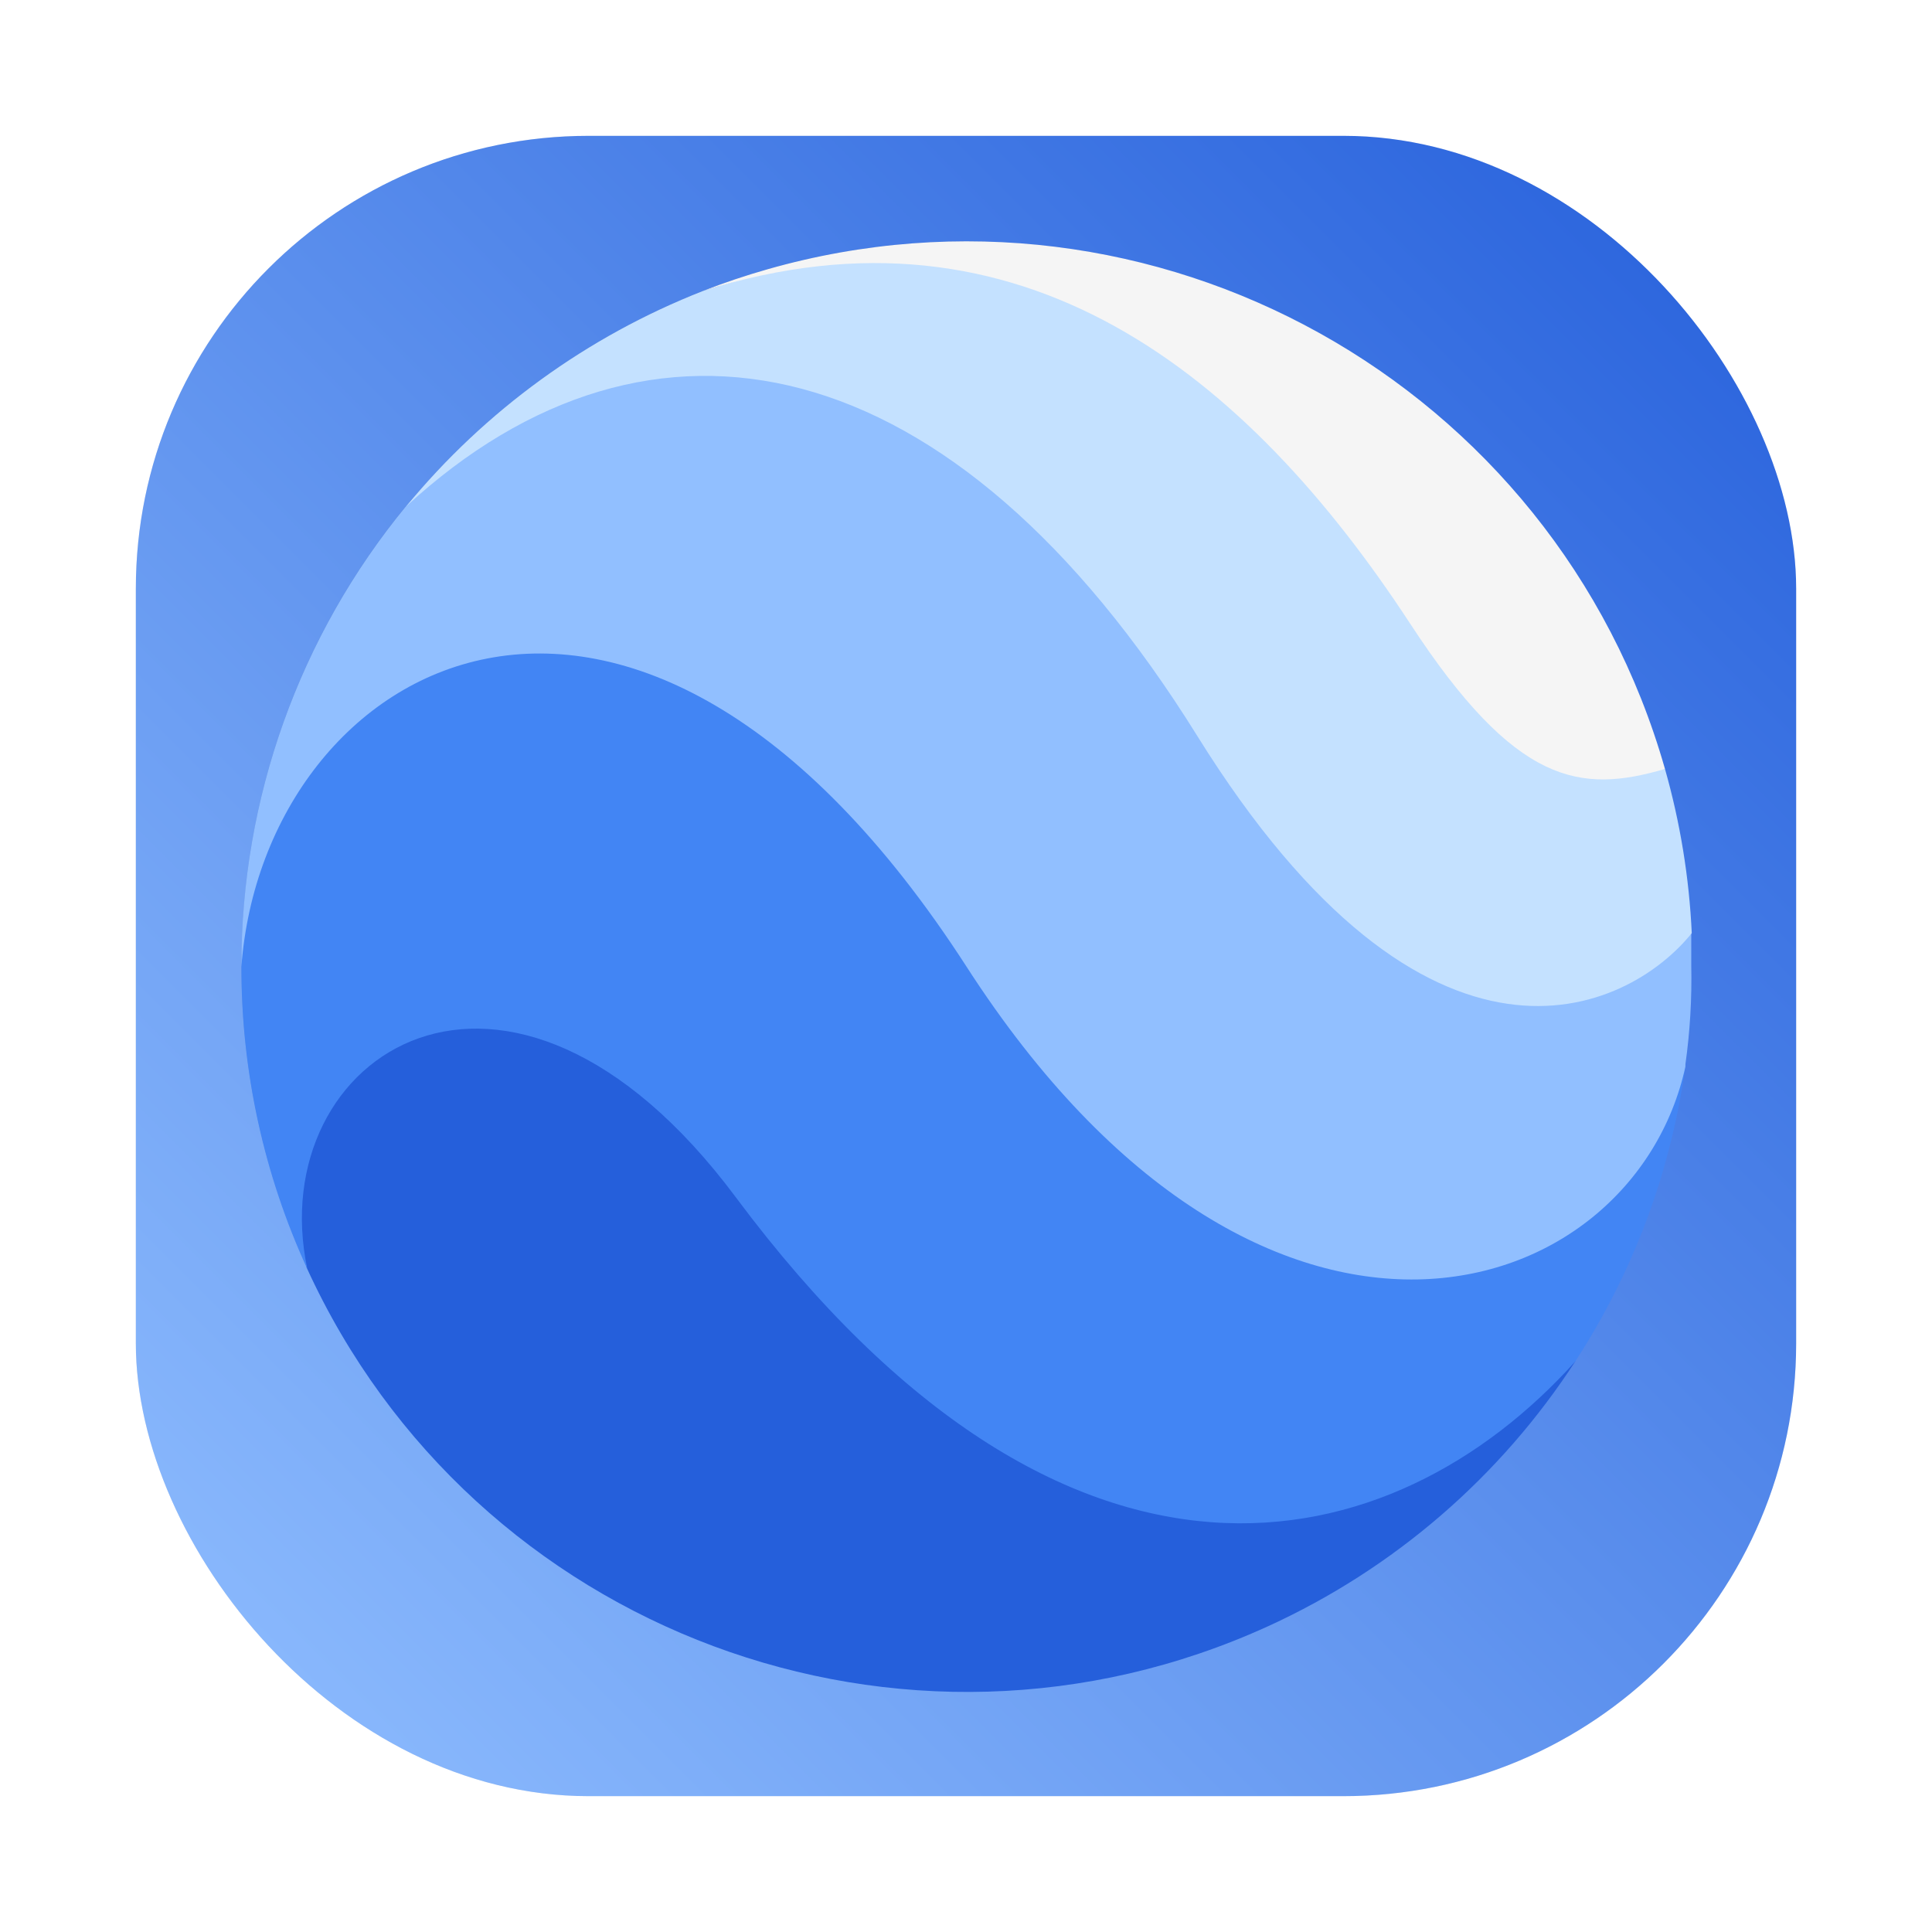 <svg id="svg326" version="1.1" viewBox="0 0 64 64" xmlns="http://www.w3.org/2000/svg">
    <defs id="defs296">
        <style id="style284" type="text/css"/>
        <style id="style286" type="text/css"/>
        <filter id="filter1057" x="-.027" y="-.027" width="1.054" height="1.054" color-interpolation-filters="sRGB">
            <feGaussianBlur id="feGaussianBlur288" stdDeviation="0.619"/>
        </filter>
        <linearGradient id="linearGradient1053" x1="-127" x2="-72" y1="60" y2="5" gradientTransform="translate(131.5 -.51)" gradientUnits="userSpaceOnUse">
            <stop id="stop291" stop-color="#91bfff" offset="0"/>
            <stop id="stop293" stop-color="#255fdb" offset="1"/>
        </linearGradient>
        <filter id="filter1119" x="-.027" y="-.027" width="1.054" height="1.054" color-interpolation-filters="sRGB">
            <feGaussianBlur id="feGaussianBlur1121" stdDeviation="0.54"/>
        </filter>
    </defs>
    <circle id="circle298" cx="-1248.7" cy="-1241.6" r="0" fill="#5e4aa6"/>
    <circle id="circle300" cx="-149.15" cy="23.855" r="0" fill="#5e4aa6" fill-rule="evenodd"/>
    <rect id="rect302" x="4.5" y="4.5" width="55" height="55" ry="15" fill="#141414" filter="url(#filter1057)" opacity=".3" stroke-linecap="round" stroke-width="2.744"/>
    <rect id="rect304" x="4.5" y="4.5" width="55" height="55" ry="15" fill="url(#linearGradient1053)" stroke-linecap="round" stroke-width="2.744"/>
    <path id="path1093" d="m32.584 8.002c-2.364-0.057-4.778 0.236-7.172 0.918-0.724 0.206-1.437 0.448-2.139 0.721-3.795 1.488-7.148 3.914-9.752 7.049-0.022 0.022-0.044 0.044-0.066 0.066-3.536 4.294-5.465 9.686-5.455 15.248-0.005 3.433 0.732 6.827 2.158 9.949 0.001 0.005 0.002 0.01 0.004 0.016 0.006 0.013 0.013 0.026 0.02 0.039 5.529 12.034 19.759 17.326 31.809 11.816 4.145-1.895 7.665-4.931 10.148-8.752 4.93e-4 -7.59e-4 0.001-0.001 0.002-0.002 0.007-0.01 0.013-0.021 0.02-0.031 1.902-2.93 3.137-6.242 3.621-9.701 0.002-0.01 0.006-0.019 0.008-0.029v-0.012c0.003-0.011 0.008-0.021 0.012-0.031v-0.047c-0.003 0.024-0.008 0.048-0.012 0.072v-0.059c0.152-1.084 0.219-2.179 0.195-3.273v-1.051c0.005-0.006 0.011-0.012 0.016-0.018-0.085-1.839-0.383-3.663-0.887-5.434-2.954-10.374-12.285-17.207-22.529-17.455z" clip-rule="evenodd" filter="url(#filter1119)" opacity=".3" stroke-linejoin="round" stroke-miterlimit="1.414" stroke-width=".011"/>
    <g id="g503" transform="matrix(.16 0 0 .16 -12.808 -.006)" clip-rule="evenodd" fill-rule="evenodd" stroke-linejoin="round" stroke-miterlimit="1.414">
        <g id="g489" transform="matrix(.067 0 0 .067 130.028 50)" fill-rule="nonzero">
            <path id="path479" d="m1545.47 2708.41c-763.948-1010.7-1548.267-242.68-1343.529 463.72 514.98 1126.31 1845.519 1621.9 2971.839 1106.92 388.22-177.5 717.72-462.14 949.76-820.44-590.53 553.09-1662.86 460.66-2578.07-750.2z" fill="#255fdb"/>
            <path id="path481" d="m2228.44 2012.45c-1050.68-1593.592-2228.436-744.34-2228.436 229.19-0.425 322.42 69.079 641.09 203.719 934.05-139.802-659.8 618.289-1168.58 1324.177-221.54 1024.96 1375.1 2030.83 1133.19 2593.6 507.51 180.74-277.45 297.48-591.64 341.74-919.79v4.33c-241.66 749.69-1308.13 871.66-2234.8-533.75z" fill="#4285f4"/>
            <path id="path483" d="m2948.59 1299.43c-780.25-1287.247-1769.56-1171.382-2439.288-481.537-330.134 400.937-510.227 904.387-509.298 1423.747 70.029-942.2 1209.586-1597.926 2240.916 0 916.74 1422.22 2058.84 1051.7 2221.3 308.63v-7.13c14.22-101.21 20.27-203.4 18.08-305.58v-101.86c-396.99 284.19-919.03 174.44-1531.71-836.27z" fill="#91bfff"/>
            <path id="path485" d="m2953.94 1528.62c714.54 1148.72 1330.54 854.86 1527.89 609.12-7.98-171.71-35.75-341.92-82.76-507.26-333.08 6.88-410.75-48.64-738.48-547.75-500.9-767.514-1131.92-1285.726-2234.55-929.217-357.25 140.122-672.802 369.158-916.738 665.399 757.578-697.23 1687.048-508.025 2444.638 709.708z" fill="#c4e1ff"/>
            <path id="path487" d="m3611.7 1181.53c326.71 499.88 525.59 525.35 787.37 448.95-339.42-1192.217-1581.06-1883.545-2773.27-1544.123-67.61 19.245-134.26 41.656-199.76 67.157 984.98-310.673 1683.49 260.251 2185.66 1028.016z" fill="#f5f5f5"/>
        </g>
    </g>
</svg>
